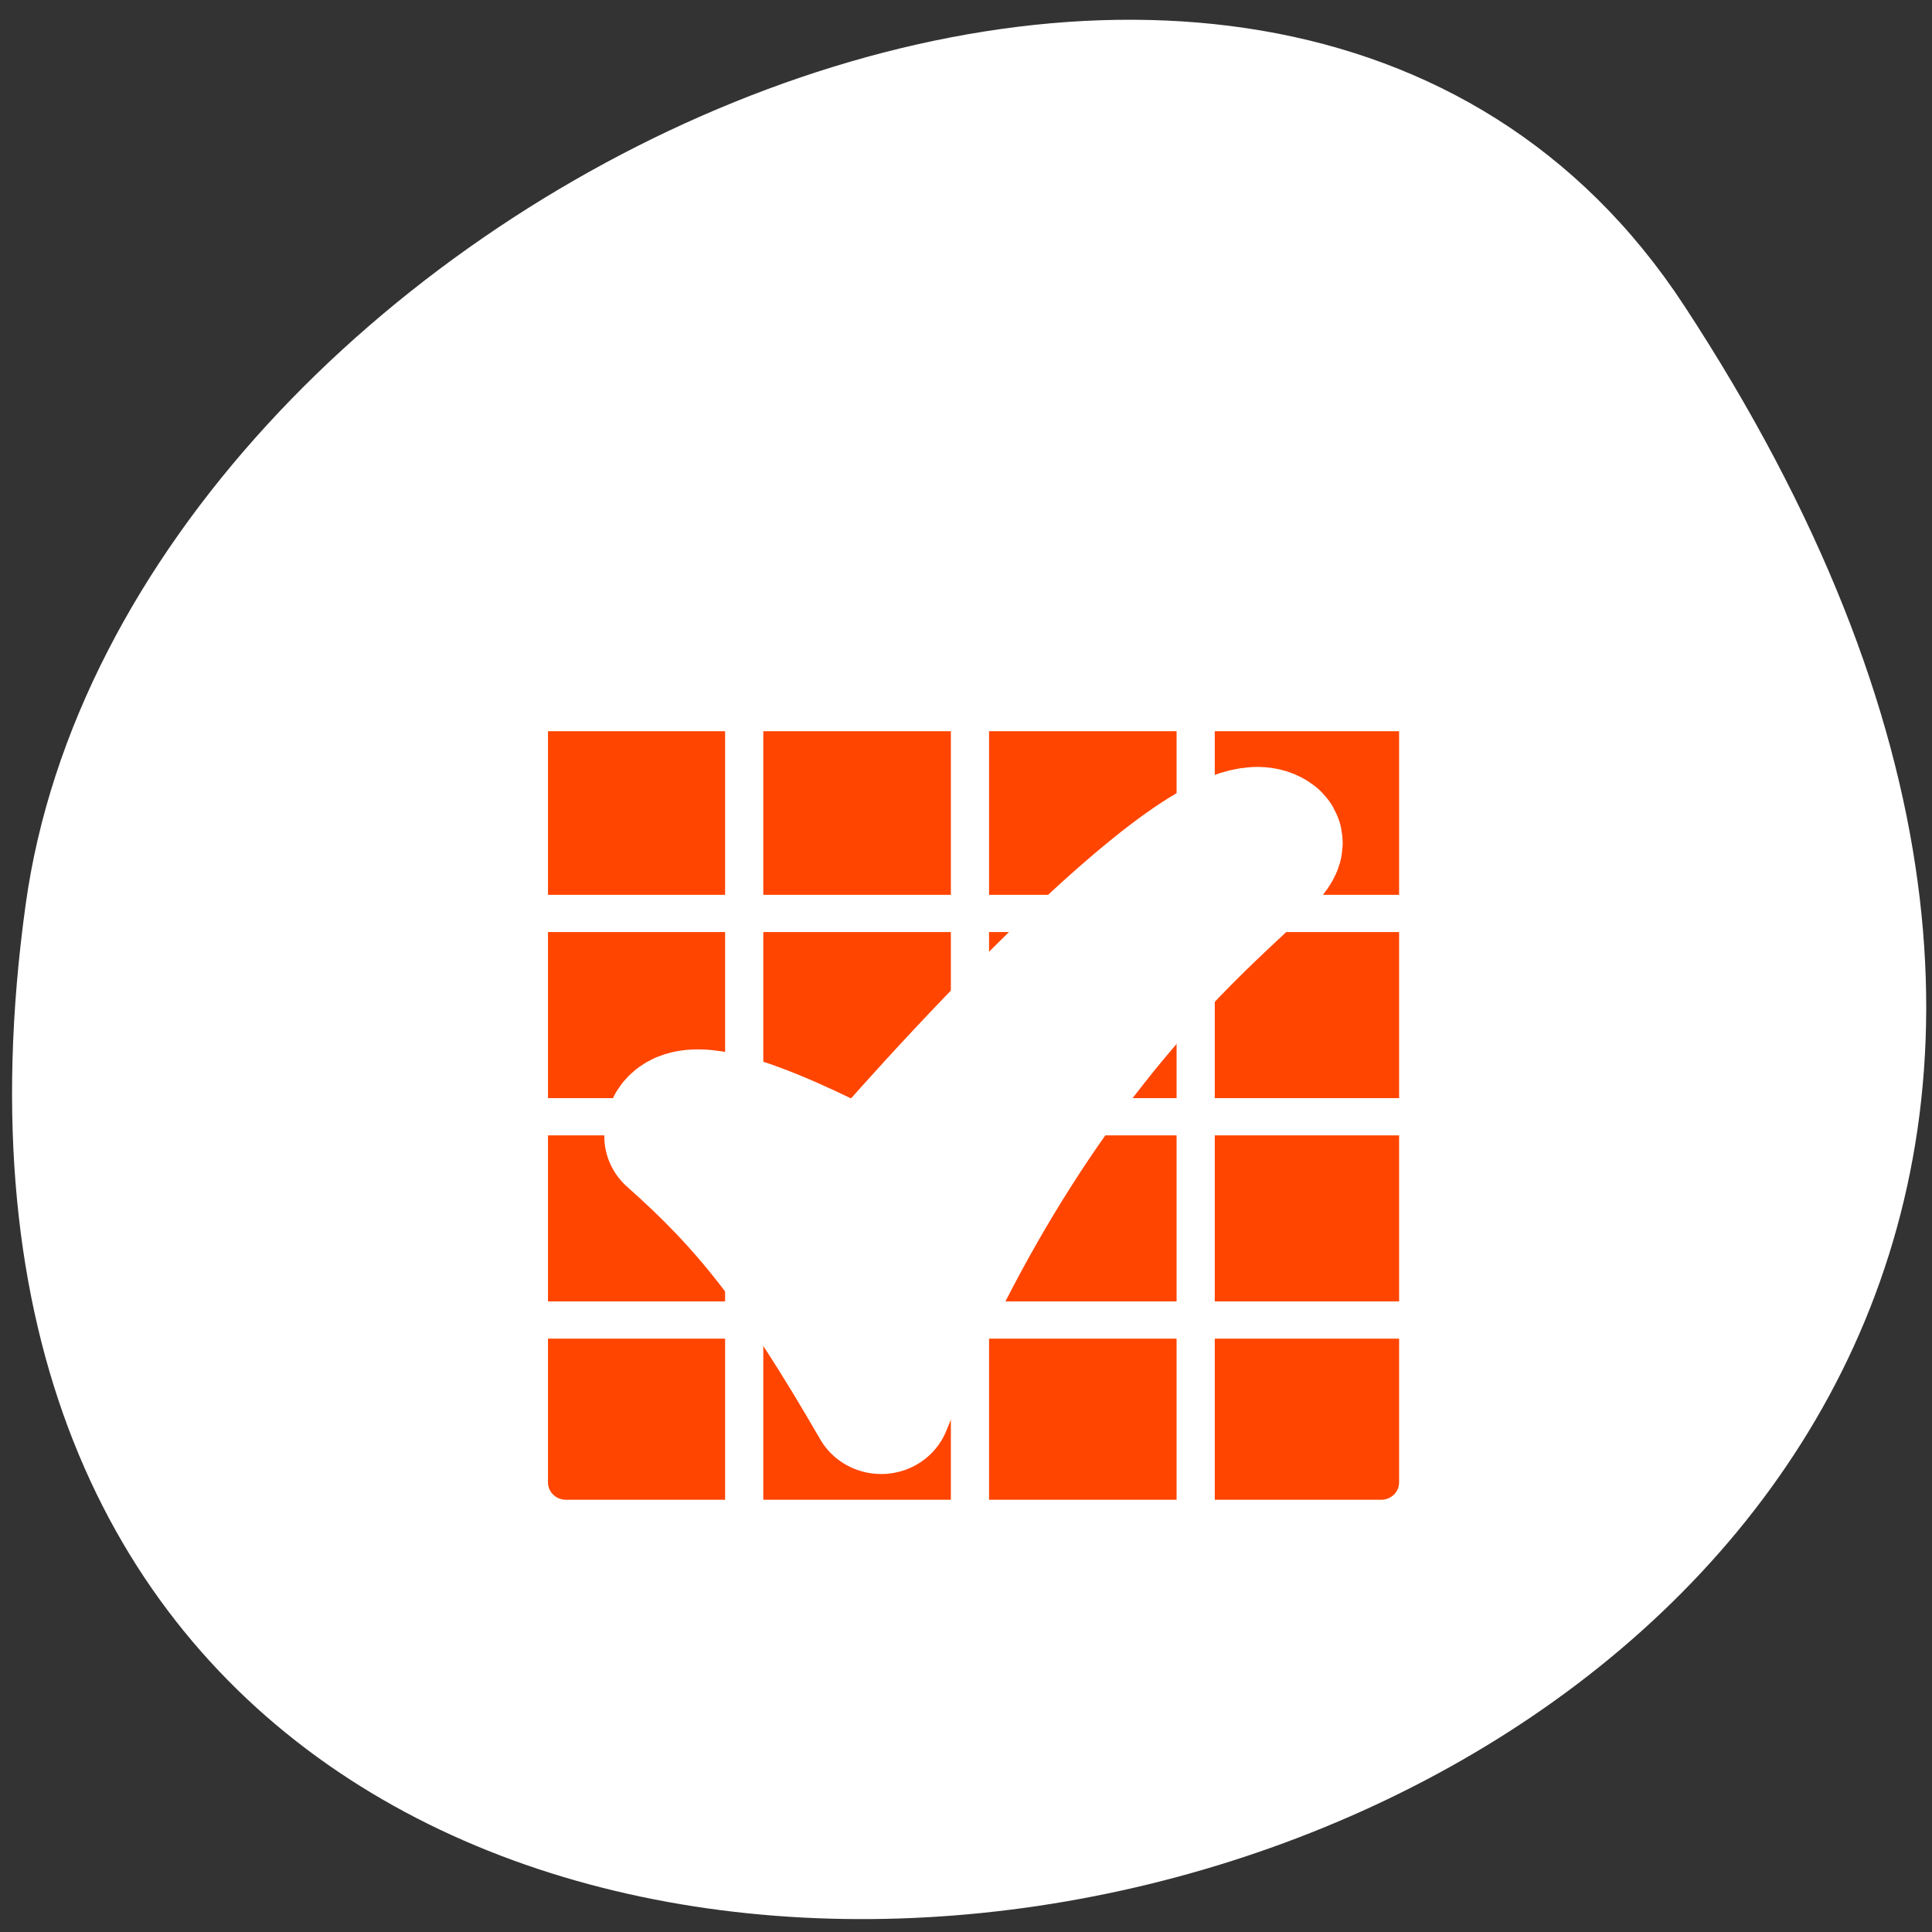 <svg xmlns="http://www.w3.org/2000/svg" viewBox="0 0 256 256"><rect x="0" y="0" width="256" height="256" fill="#333333" stroke="none"/><defs><clipPath><path d="m -24 13 c 0 1.105 -0.672 2 -1.5 2 -0.828 0 -1.5 -0.895 -1.5 -2 0 -1.105 0.672 -2 1.5 -2 0.828 0 1.5 0.895 1.5 2 z" transform="matrix(15.333 0 0 11.5 415 -125.5)"/></clipPath></defs><path transform="translate(0.508 2.624)" d="m 222.65 37.868 c 145.18 221.56 -251.35 307.3 -219.76 79.37 12.881 -92.96 164.23 -164.13 219.76 -79.37 z" style="fill:#ffffff;color:#000"/><g transform="matrix(2.699 0 0 2.632 48.13 57.3)"><g transform="translate(75)" style="fill:none;stroke:#fff;stroke-linecap:round;stroke-linejoin:round"><path d="m -65.05 12.176 c -1.18 0 -2.131 0.95 -2.131 2.131 v 38.544 c 0 1.18 0.95 2.131 2.131 2.131 h 40.02 c 1.18 0 2.131 -0.95 2.131 -2.131 v -38.544 c 0 -1.18 -0.95 -2.131 -2.131 -2.131 h -40.02 z" style="stroke-width:7.5"/><path d="m 4.519 5.656 c -1.108 0 -2 0.892 -2 2 v 7.517 c 0 1.108 0.892 2 2 2 h 47.46 c 1.108 0 2 -0.892 2 -2 v -7.517 c 0 -1.108 -0.892 -2 -2 -2 h -47.46 z" transform="matrix(0.996 0 0 0.749 -73.14 1.094)" style="stroke-width:8.684"/></g><rect transform="matrix(1.065 0 0 1.233 -0.04 -3.667)" rx="2" height="34.73" width="41.567" y="12.854" x="7.378" style="fill:#ff4500;stroke:none;fill-rule:evenodd"/><g style="stroke:#ffffff"><g style="fill:none"><g transform="matrix(1.065 0 0 1.065 -1.574 -2.42)" style="stroke-width:1.76"><path d="m 9.537 25.01 h 40.668"/><path d="m 8.817 44.23 h 41.927"/><path d="m 9.537 34.621 h 40.668"/><path d="m 19.04 15.553 v 38.508"/><path d="m 29.447 15.553 v 38.508"/><path d="m 39.852 15.553 v 38.508"/></g><path d="m 9.618 11.971 c -1.208 0 -2.181 0.973 -2.181 2.181 v 39.453 c 0 1.208 0.973 2.181 2.181 2.181 h 40.966 c 1.208 0 2.181 -0.973 2.181 -2.181 v -39.453 c 0 -1.208 -0.973 -2.181 -2.181 -2.181 h -40.966 z" transform="matrix(0.977 0 0 0.977 0.554 0.481)" style="stroke-linecap:round;stroke-linejoin:round;stroke-width:2.559"/></g><path d="m 4.519 5.656 c -1.108 0 -2 0.892 -2 2 v 7.517 c 0 1.108 0.892 2 2 2 h 47.46 c 1.108 0 2 -0.892 2 -2 v -7.517 c 0 -1.108 -0.892 -2 -2 -2 h -47.46 z" transform="matrix(0.996 0 0 0.749 1.865 1.094)" style="fill:#ffffff;fill-rule:evenodd;stroke-linecap:round;stroke-linejoin:round;stroke-width:2.895"/></g><g style="stroke-linecap:round;stroke-linejoin:round"><path d="m 15.273 35.437 c 3.739 3.403 6.155 6.465 10.155 13.563 c 8.695 -21.947 20.6 -27.582 19.09 -28.554 -3.054 -2.05 -17.915 15.13 -19.711 17.397 -2.161 -1.144 -9.534 -5.144 -9.534 -2.406 z" style="fill:none;stroke:#fff;stroke-width:6.875"/><path d="m 15.273 35.437 c 3.739 3.403 6.155 6.465 10.155 13.563 c 8.695 -21.947 20.6 -27.582 19.09 -28.554 -3.054 -2.05 -17.915 15.13 -19.711 17.397 -2.161 -1.144 -9.534 -5.144 -9.534 -2.406 z" style="fill:#ffffff;stroke:#ffffff;fill-rule:evenodd;stroke-width:1.875"/></g></g></svg>